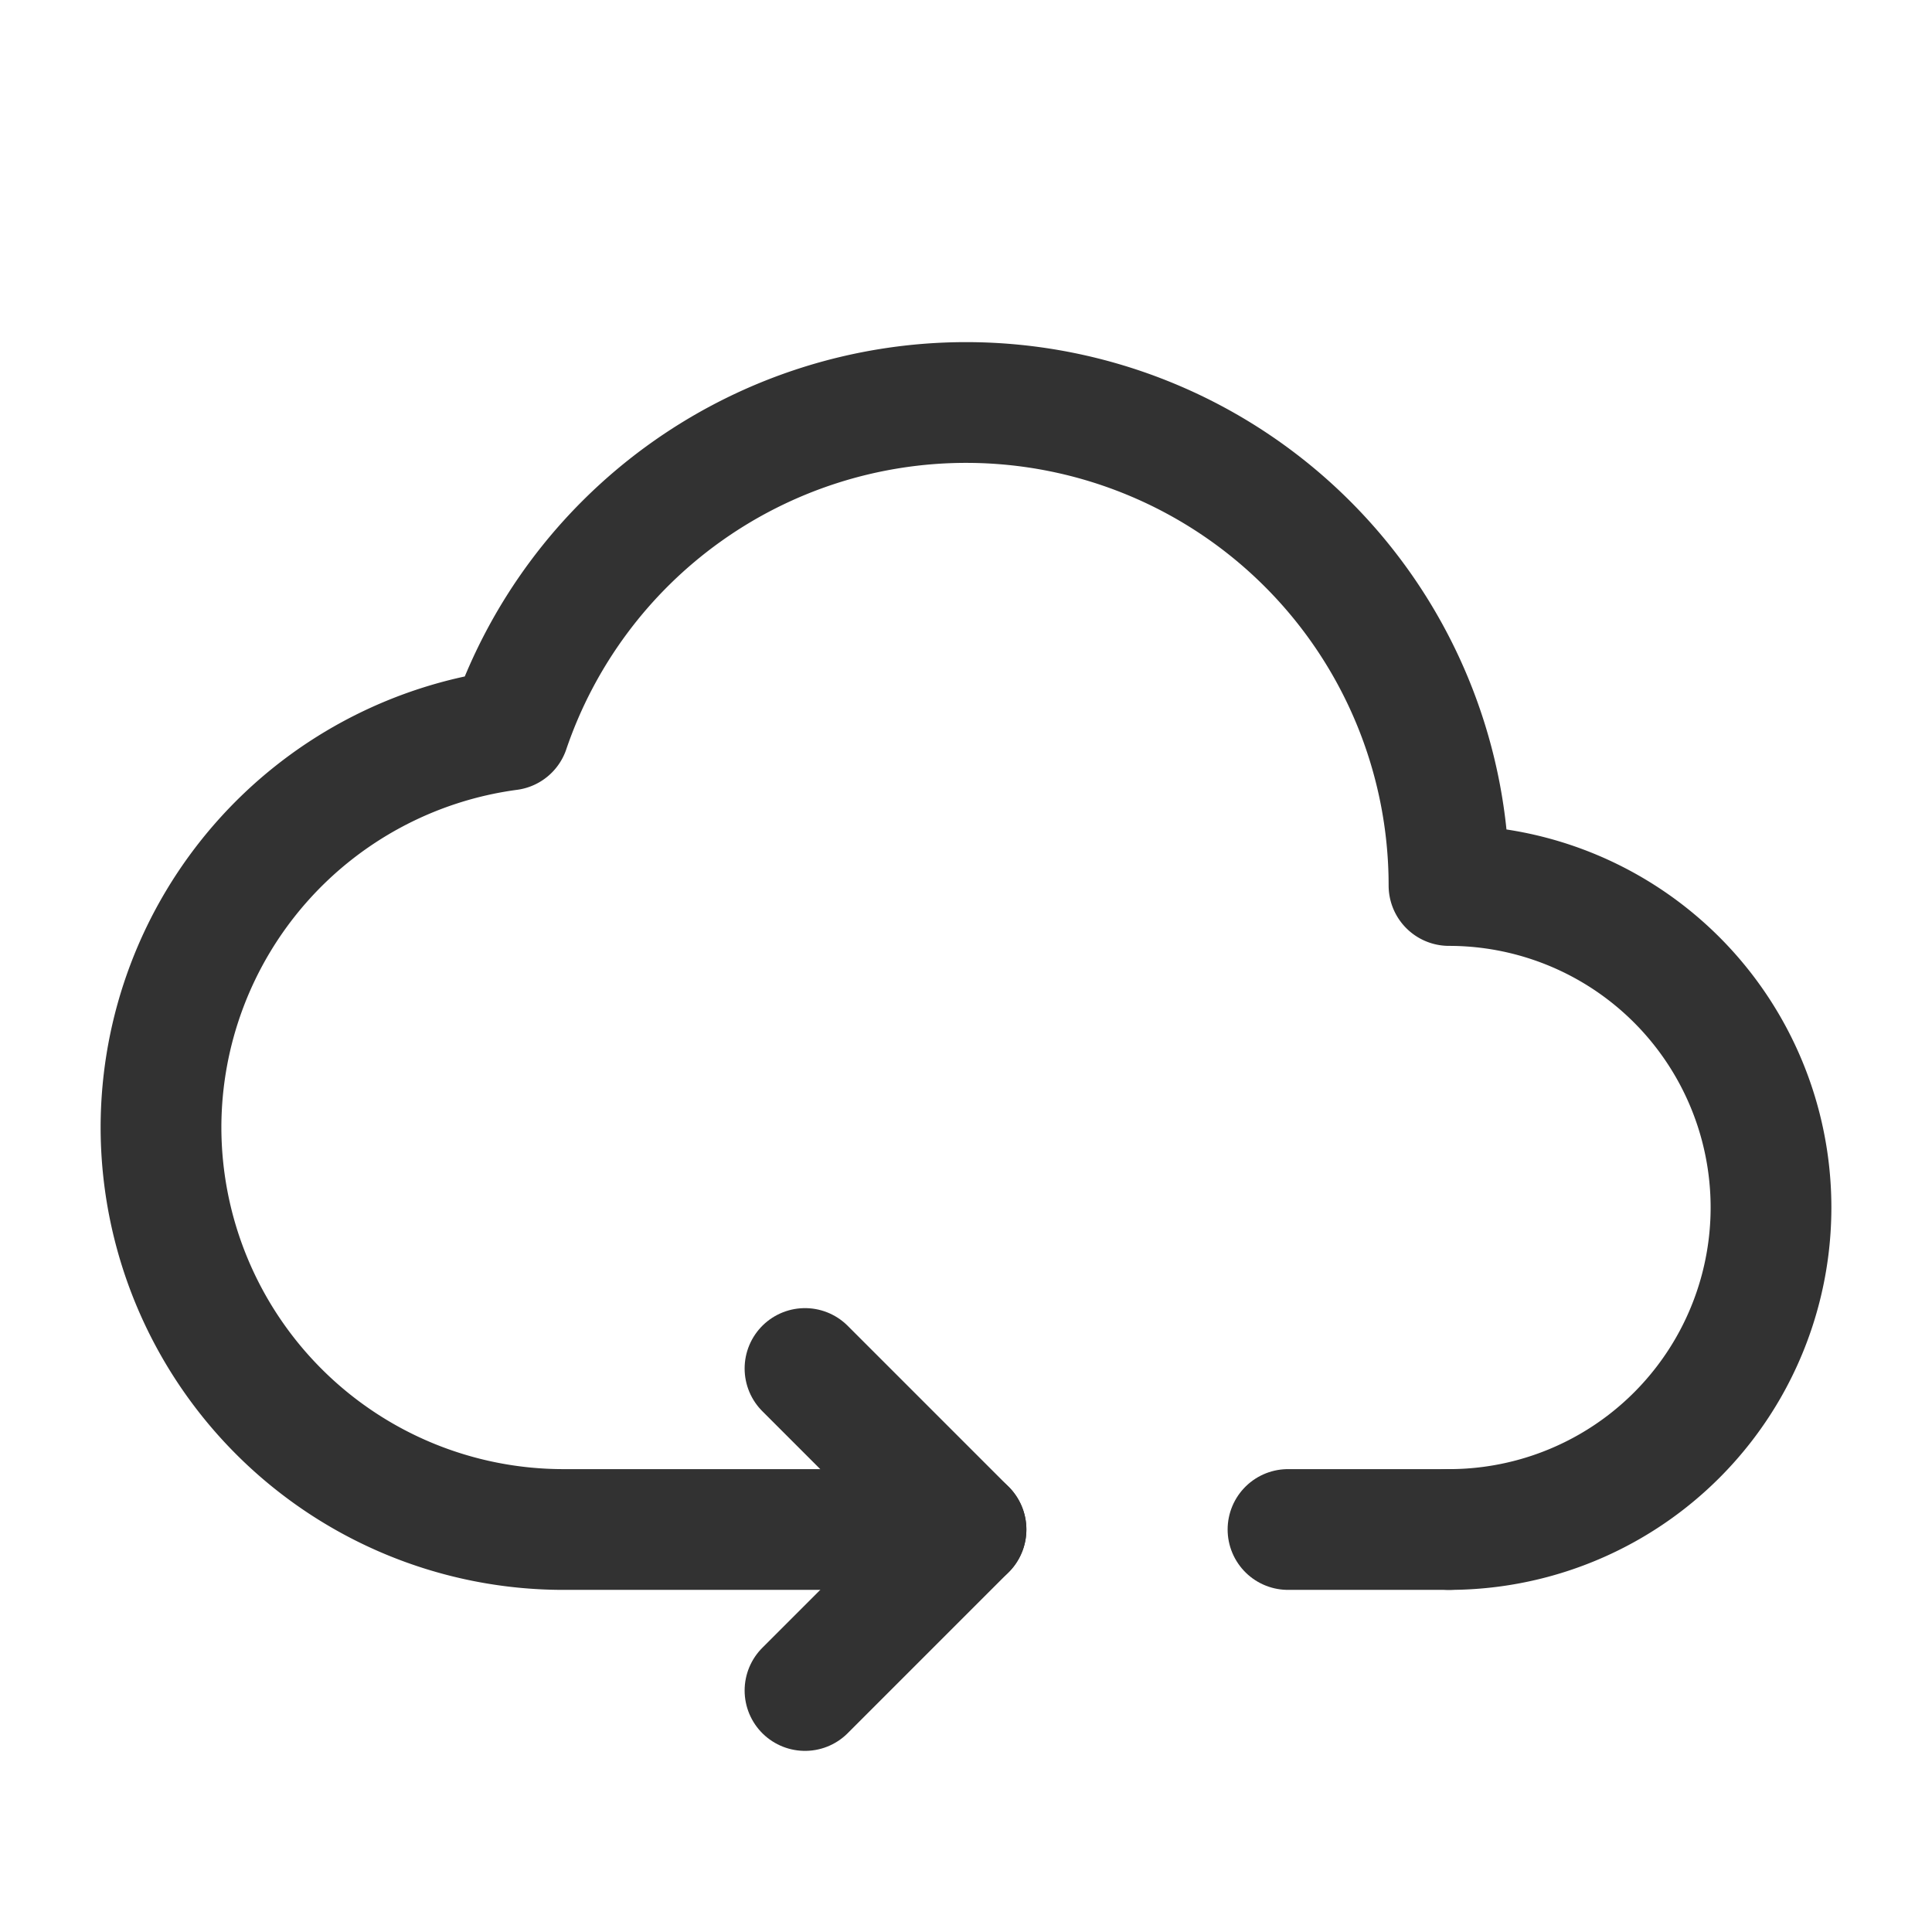 <svg id="Layer_3" data-name="Layer 3" xmlns="http://www.w3.org/2000/svg" viewBox="0 0 24 24"><polyline points="10 21 12 19 10 17" fill="none" stroke="#323232" stroke-linecap="round" stroke-linejoin="round" stroke-width="1.5"/><path d="M12,19H7a5,5,0,0,1-5-5H2A4.985,4.985,0,0,1,6.324,9.068,5.998,5.998,0,0,1,12,5h0a6,6,0,0,1,6,6h0a4,4,0,0,1,4,4h0a4,4,0,0,1-4,4" fill="none" stroke="#323232" stroke-linecap="round" stroke-linejoin="round" stroke-width="1.5"/><line x1="18" y1="19" x2="16" y2="19" fill="none" stroke="#323232" stroke-linecap="round" stroke-linejoin="round" stroke-width="1.5"/><rect width="24" height="24" fill="none"/></svg>